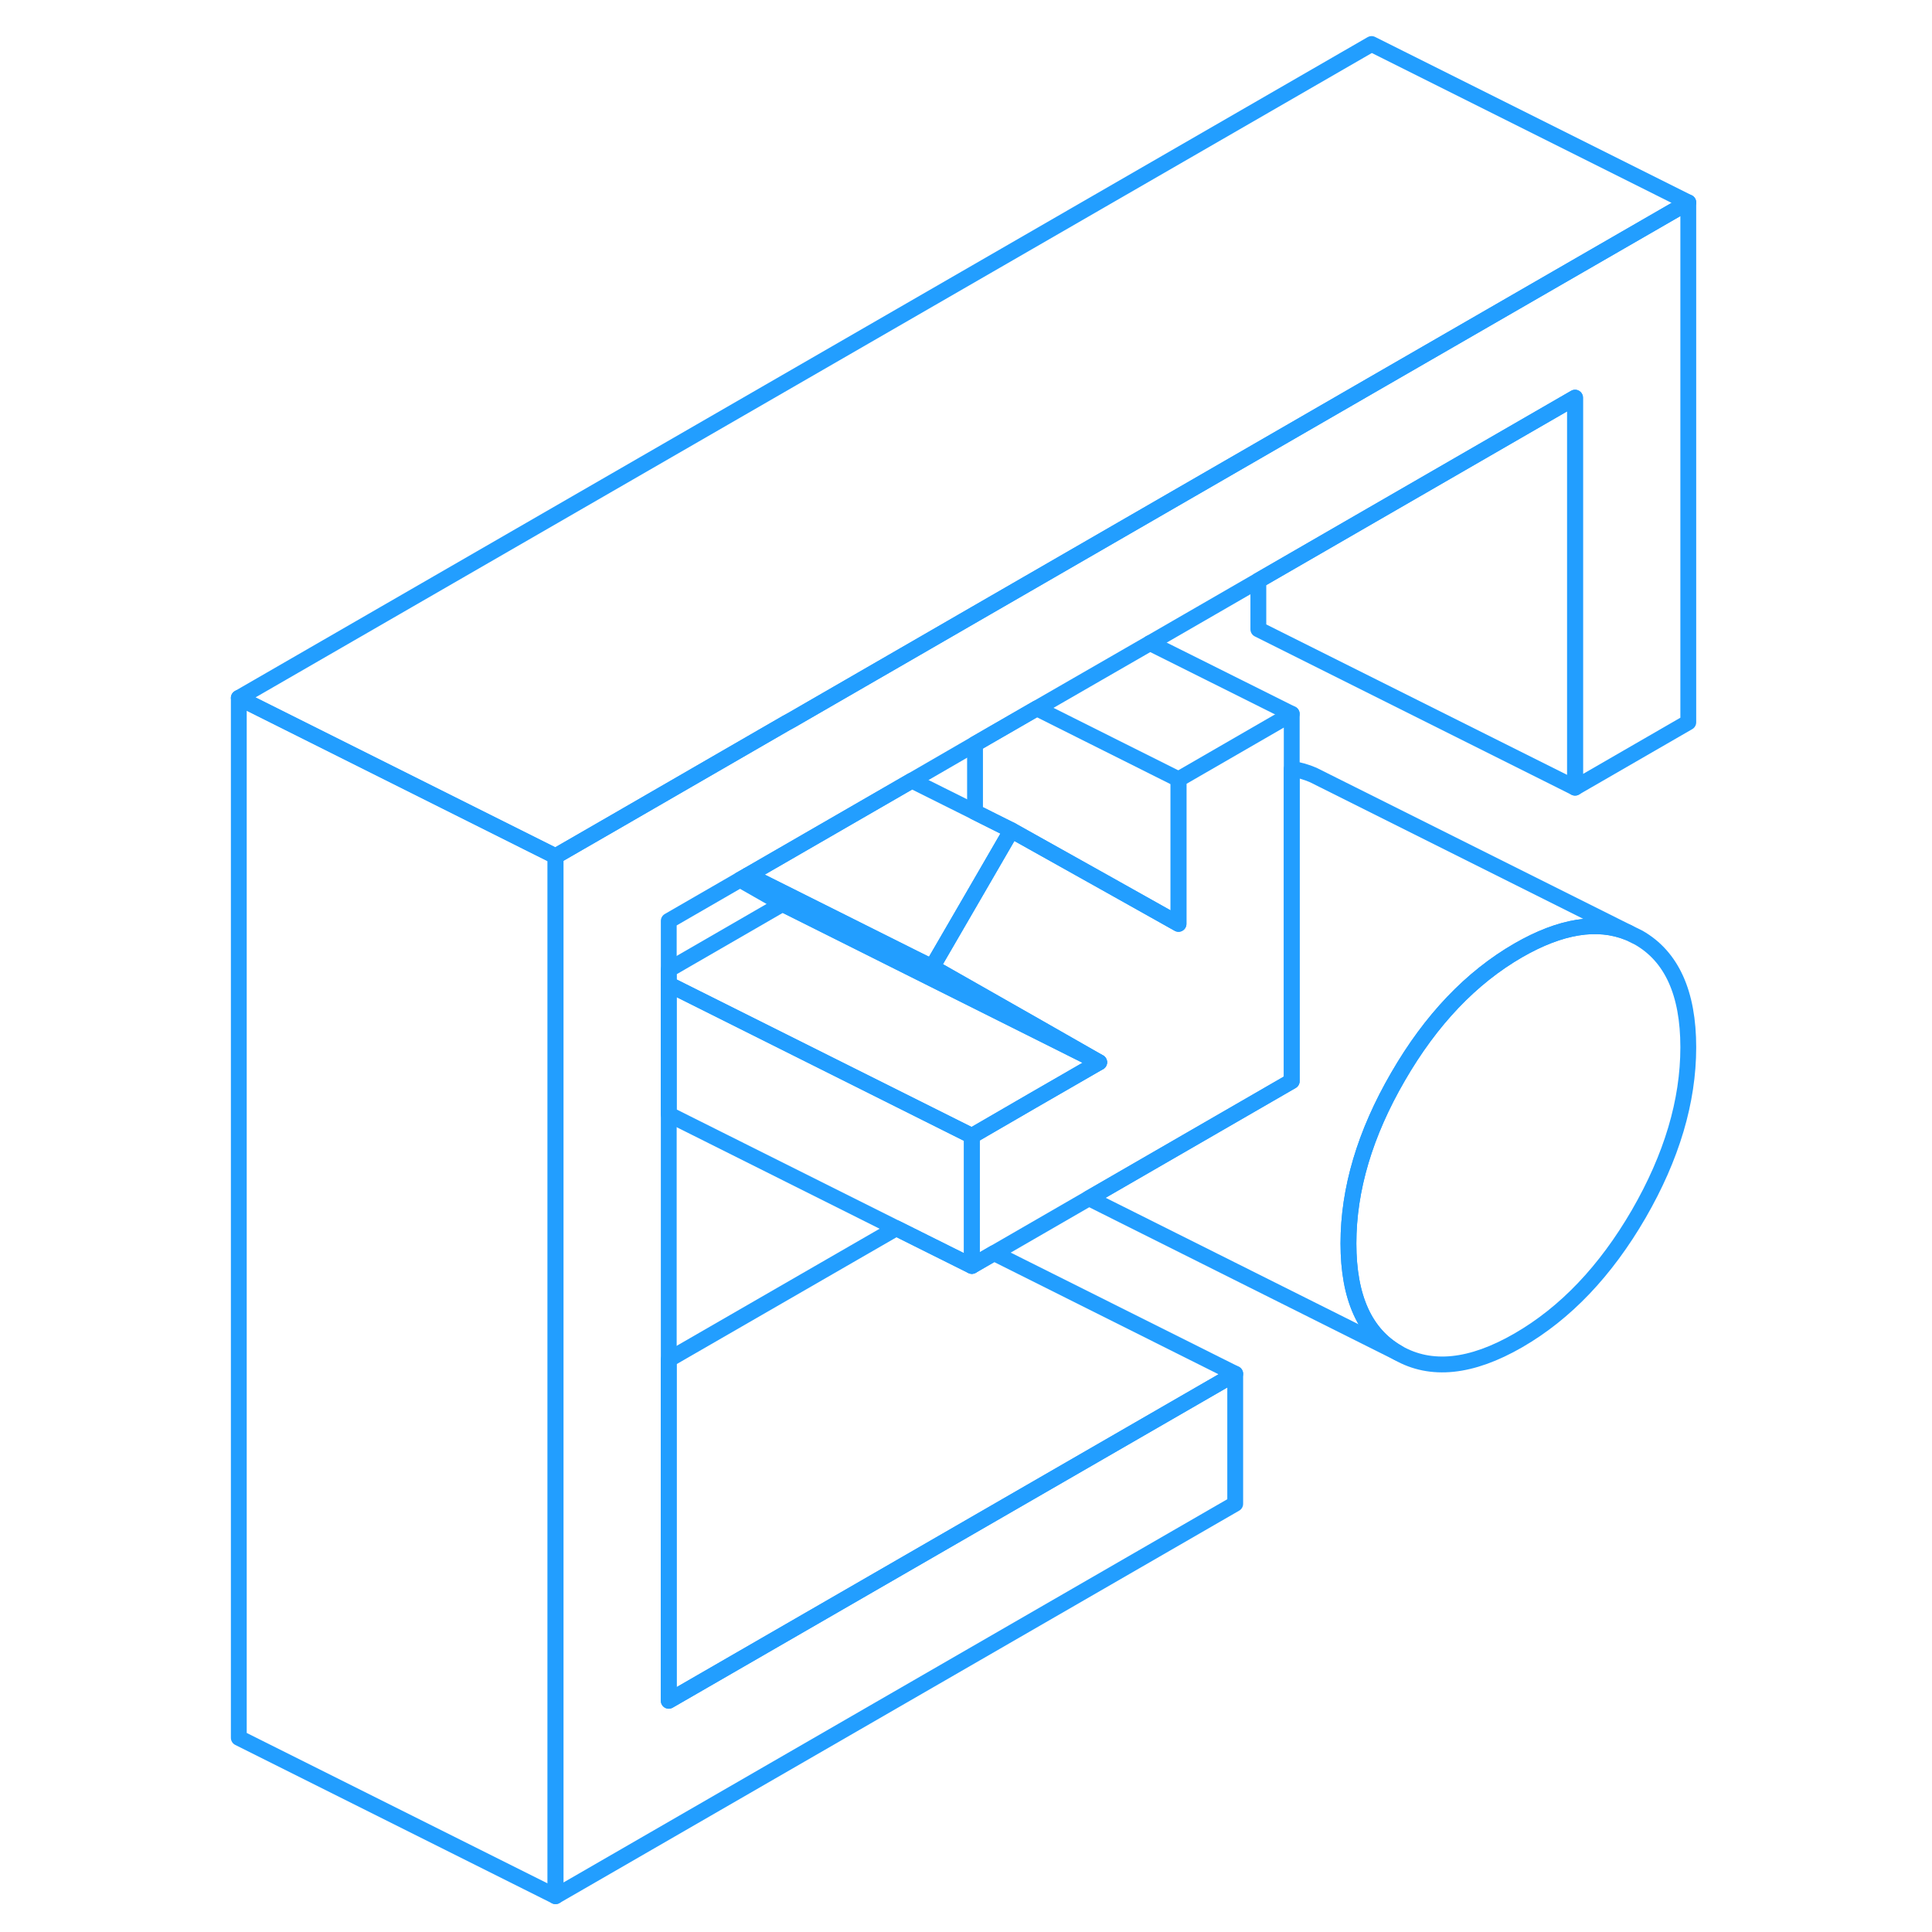 <svg width="48" height="48" viewBox="0 0 97 122" fill="none" xmlns="http://www.w3.org/2000/svg" stroke-width="1px" stroke-linecap="round" stroke-linejoin="round"><path d="M94.11 12.78V45.61L86.96 49.74V25.11L74.11 32.53L66.96 36.66L60.12 40.61L52.97 44.73L49.07 46.98L45.08 49.29L34.74 55.26L34.23 55.55L29.73 58.15V107.4L65.5 86.75V94.96L22.58 119.74V54.07L27.07 51.48L27.12 51.45L37.14 45.66L37.47 45.48L41.92 42.91L45.35 40.93L49.07 38.78L52.5 36.8L66.96 28.45L74.11 24.32L94.11 12.78Z" stroke="#229EFF" stroke-linejoin="round"/><path d="M69.069 45.08V68.27L56.259 75.67L50.269 79.13L48.869 79.94V71.73L52.679 69.52L56.909 67.08L53.039 64.87L46.359 61.07L47.439 59.21L49.069 56.4L51.369 52.43L57.249 55.72L61.919 58.34V49.21L69.069 45.08Z" stroke="#229EFF" stroke-linejoin="round"/><path d="M94.11 66.13C94.11 69.55 93.06 73.06 90.98 76.66C88.89 80.26 86.36 82.92 83.38 84.64C80.4 86.36 77.86 86.62 75.78 85.43C73.69 84.24 72.65 81.94 72.65 78.52C72.65 75.1 73.69 71.59 75.78 67.99C77.86 64.39 80.4 61.73 83.38 60.01C86.06 58.47 88.37 58.1 90.33 58.89L90.98 59.21C93.06 60.4 94.11 62.71 94.11 66.13Z" stroke="#229EFF" stroke-linejoin="round"/><path d="M86.961 25.11V49.74L66.961 39.74V36.66L74.111 32.53L86.961 25.11Z" stroke="#229EFF" stroke-linejoin="round"/><path d="M61.92 49.21V58.34L57.25 55.72L51.37 52.43L49.07 51.28V46.98L52.97 44.73L61.92 49.21Z" stroke="#229EFF" stroke-linejoin="round"/><path d="M90.33 58.89C88.37 58.1 86.06 58.47 83.38 60.01C80.4 61.73 77.86 64.39 75.78 67.99C73.69 71.59 72.65 75.1 72.65 78.52C72.65 81.94 73.69 84.24 75.78 85.43L56.43 75.75L56.26 75.67L69.07 68.27V48.55C69.54 48.62 69.99 48.75 70.43 48.94L71.05 49.25L90.33 58.89Z" stroke="#229EFF" stroke-linejoin="round"/><path d="M48.87 71.73V79.94L45.501 78.26L44.1 77.56L29.73 70.37V62.16L48.87 71.73Z" stroke="#229EFF" stroke-linejoin="round"/><path d="M56.91 67.08L36.91 57.08L34.23 55.55L34.74 55.26L45.211 60.5L46.361 61.07L53.041 64.87L56.91 67.08Z" stroke="#229EFF" stroke-linejoin="round"/><path d="M56.91 67.08L52.681 69.52L48.87 71.73L29.73 62.16V61.23L36.91 57.08L56.91 67.08Z" stroke="#229EFF" stroke-linejoin="round"/><path d="M22.58 54.07V119.74L2.58 109.74V44.07L22.58 54.07Z" stroke="#229EFF" stroke-linejoin="round"/><path d="M94.11 12.78L74.11 24.32L66.96 28.45L52.5 36.8L49.07 38.78L45.35 40.93L41.92 42.91L37.47 45.48L37.14 45.66L27.12 51.45L27.07 51.48L22.58 54.07L2.58 44.07L74.11 2.78L94.11 12.78Z" stroke="#229EFF" stroke-linejoin="round"/><path d="M65.501 86.75L29.73 107.4V85.85L44.1 77.56L45.501 78.26L48.87 79.94L50.27 79.13L65.501 86.75Z" stroke="#229EFF" stroke-linejoin="round"/><path d="M51.37 52.43L49.07 56.4L47.44 59.21L46.36 61.07L45.21 60.5L34.74 55.26L45.08 49.29L49.07 51.28L51.37 52.43Z" stroke="#229EFF" stroke-linejoin="round"/><path d="M69.069 45.08L60.119 40.61" stroke="#229EFF" stroke-linejoin="round"/></svg>
